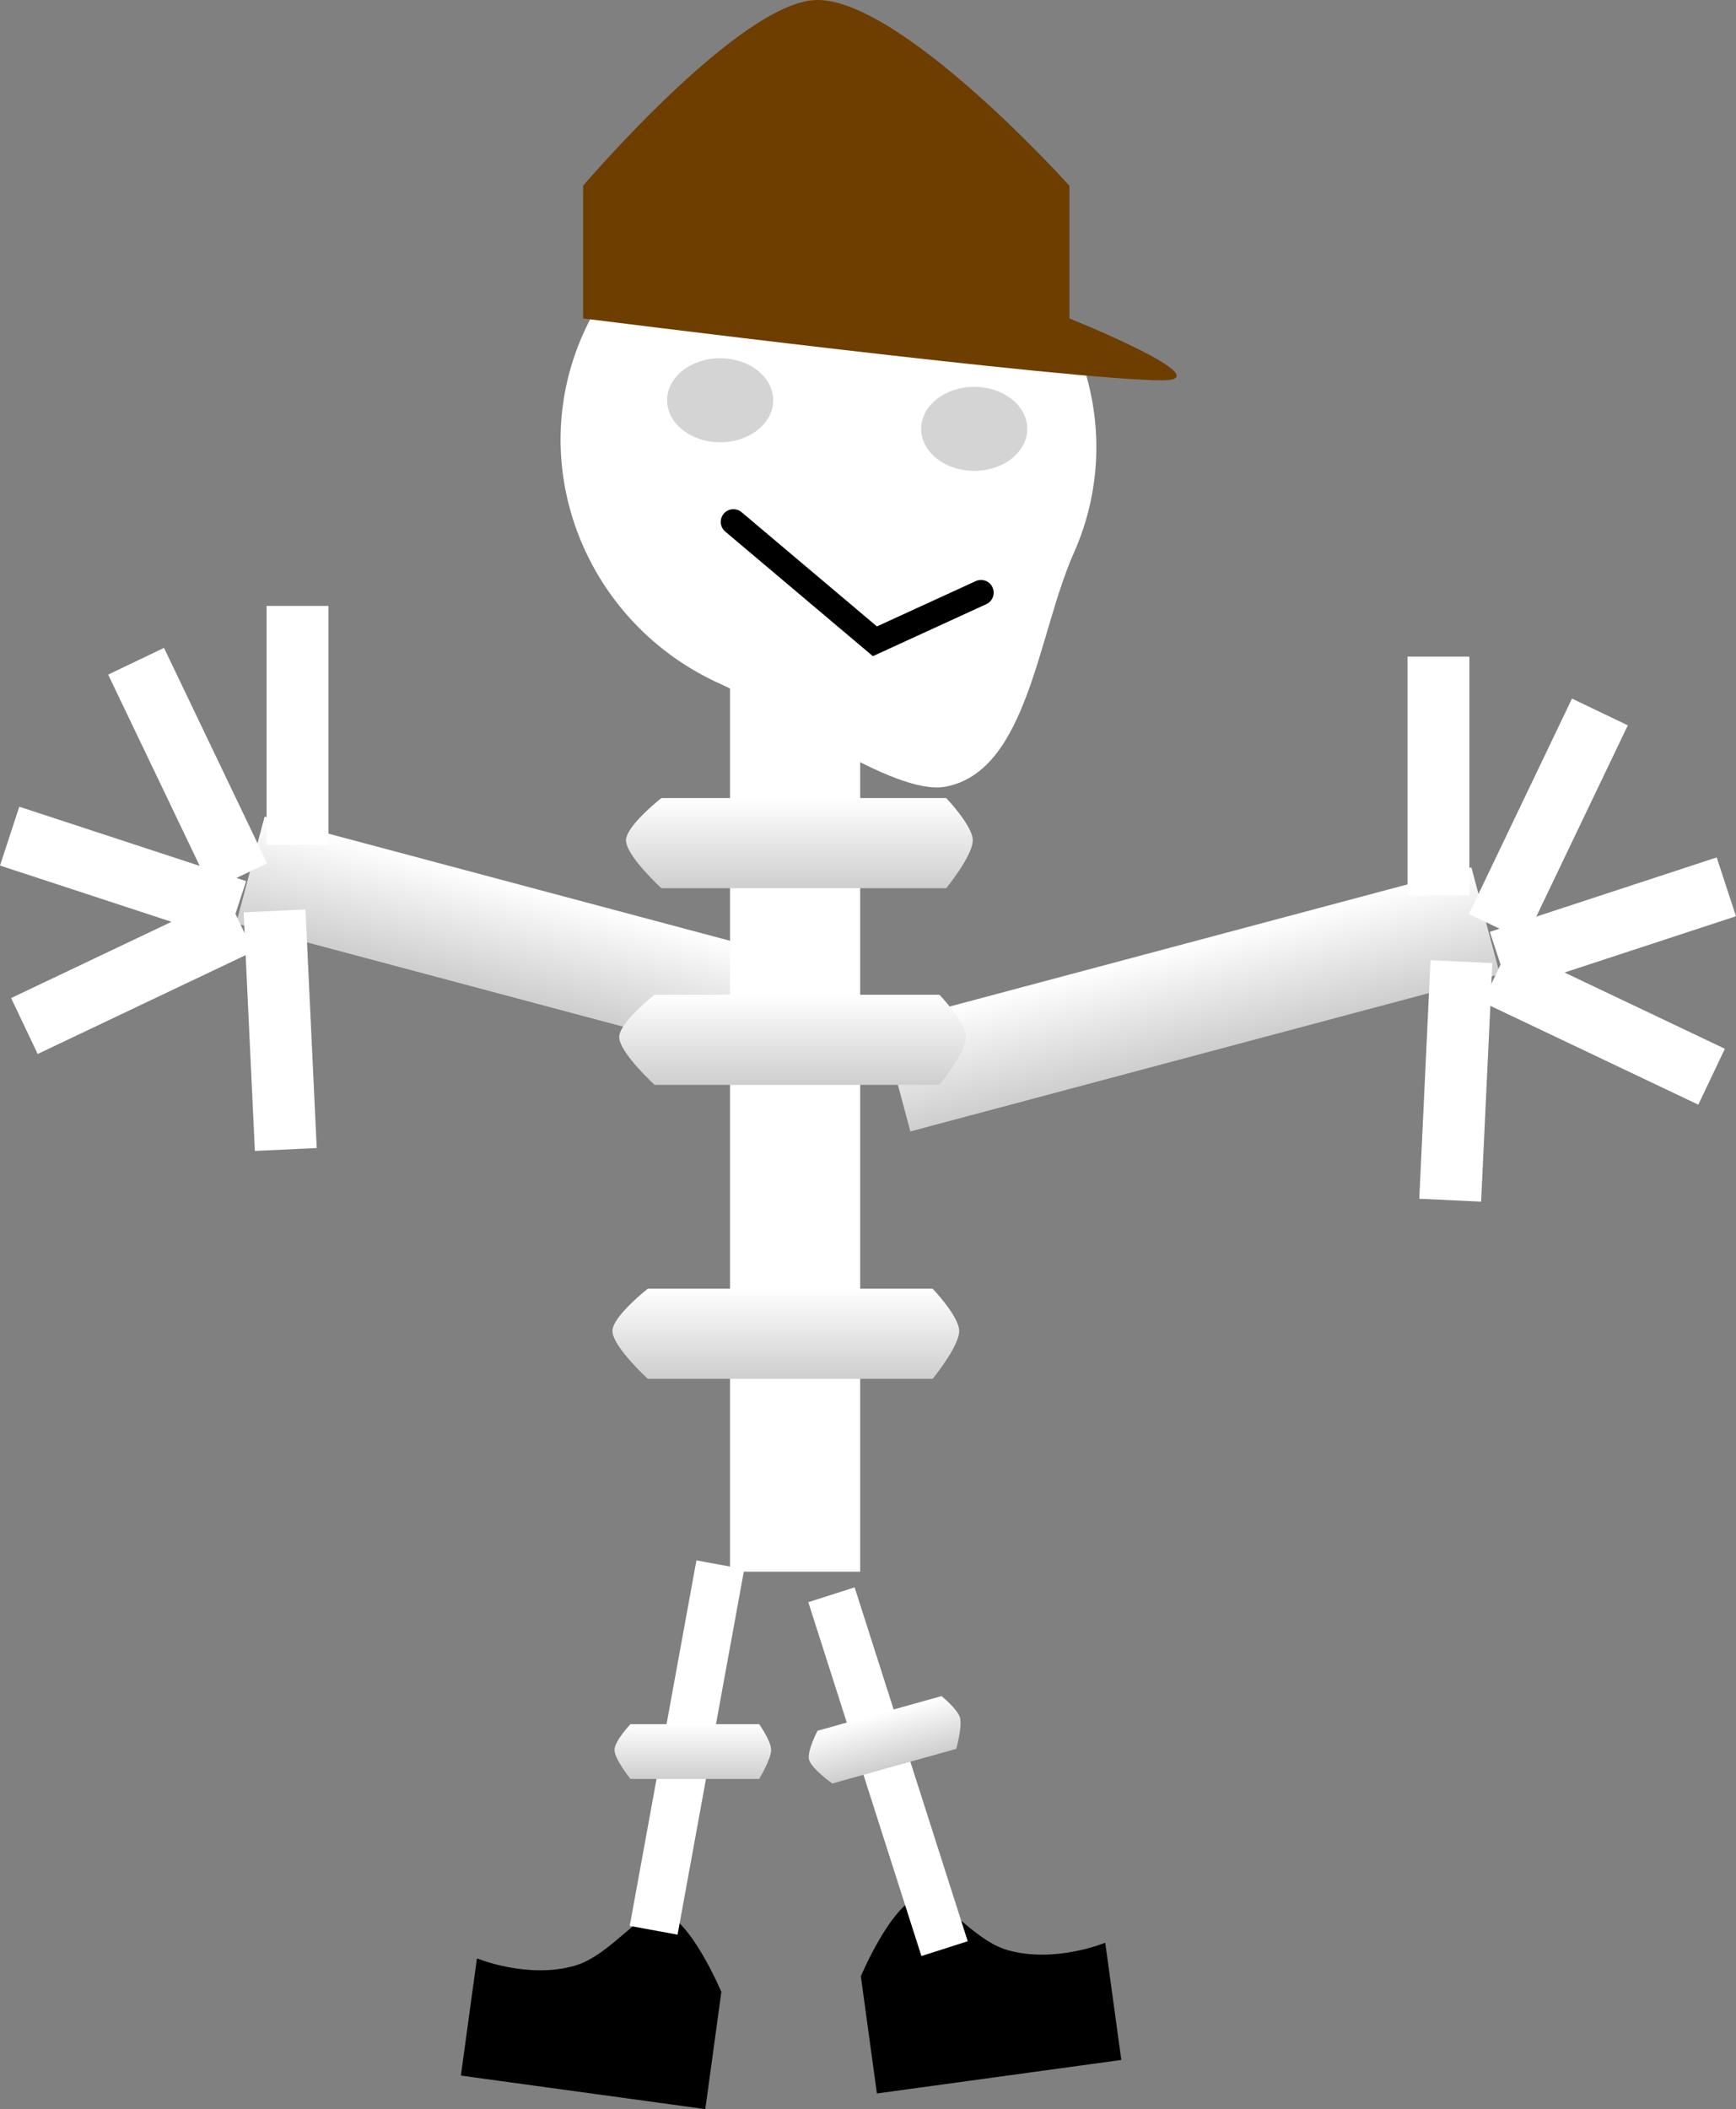 <svg version="1.1" xmlns="http://www.w3.org/2000/svg" xmlns:xlink="http://www.w3.org/1999/xlink" width="171.237" height="207.96" viewBox="0,0,171.237,207.96"><rect x="0" y="0" width="171.237" height="207.96" fill="#808080" stroke="none"/><defs><linearGradient x1="215.572" y1="155.305" x2="212.763" y2="165.839" gradientUnits="userSpaceOnUse" id="color-1"><stop offset="0" stop-color="#ffffff"></stop><stop offset="1" stop-color="#cecece"></stop></linearGradient><linearGradient x1="276.456" y1="160.305" x2="279.265" y2="170.839" gradientUnits="userSpaceOnUse" id="color-2"><stop offset="0" stop-color="#ffffff"></stop><stop offset="1" stop-color="#cecece"></stop></linearGradient><linearGradient x1="239.246" y1="145.722" x2="239.246" y2="154.608" gradientUnits="userSpaceOnUse" id="color-3"><stop offset="0" stop-color="#ffffff"></stop><stop offset="1" stop-color="#cecece"></stop></linearGradient><linearGradient x1="238.577" y1="165.113" x2="238.577" y2="173.999" gradientUnits="userSpaceOnUse" id="color-4"><stop offset="0" stop-color="#ffffff"></stop><stop offset="1" stop-color="#cecece"></stop></linearGradient><linearGradient x1="237.908" y1="194.098" x2="237.908" y2="202.985" gradientUnits="userSpaceOnUse" id="color-5"><stop offset="0" stop-color="#ffffff"></stop><stop offset="1" stop-color="#cecece"></stop></linearGradient><linearGradient x1="228.735" y1="237.035" x2="228.735" y2="242.436" gradientUnits="userSpaceOnUse" id="color-6"><stop offset="0" stop-color="#ffffff"></stop><stop offset="1" stop-color="#cecece"></stop></linearGradient><linearGradient x1="246.963" y1="236.03" x2="248.416" y2="241.231" gradientUnits="userSpaceOnUse" id="color-7"><stop offset="0" stop-color="#ffffff"></stop><stop offset="1" stop-color="#cecece"></stop></linearGradient></defs><g transform="translate(-160.396,-67.03)"><g data-paper-data="{&quot;isPaintingLayer&quot;:true}" fill-rule="nonzero" stroke-linejoin="miter" stroke-miterlimit="10" stroke-dasharray="" stroke-dashoffset="0" style="mix-blend-mode: normal"><g><g data-paper-data="{&quot;index&quot;:null}" stroke="none" stroke-width="0" stroke-linecap="butt"><path d="M183.688,158.086l2.809,-10.534l58.149,15.506l-2.809,10.534z" fill="url(#color-1)"></path><path d="M186.693,150.324v-23.549h6.105v23.549z" fill="#ffffff"></path><path d="M182.772,159.713l-22.376,-7.339l1.903,-5.801l22.376,7.339z" fill="#ffffff"></path><path d="M190.526,156.704l1.11,23.523l-6.099,0.288l-1.11,-23.523z" fill="#ffffff"></path><path d="M185.383,160.847l-21.27,10.108l-2.621,-5.514l21.27,-10.108z" fill="#ffffff"></path><path d="M181.235,154.788l-10.169,-21.24l5.507,-2.636l10.169,21.24z" fill="#ffffff"></path></g><g data-paper-data="{&quot;index&quot;:null}" stroke="none" stroke-width="0" stroke-linecap="butt"><path d="M250.191,178.592l-2.809,-10.534l58.149,-15.506l2.809,10.534z" fill="url(#color-2)"></path><path d="M299.229,155.324v-23.549h6.105v23.549z" fill="#ffffff"></path><path d="M307.353,158.912l22.376,-7.339l1.903,5.801l-22.376,7.339z" fill="#ffffff"></path><path d="M307.601,161.992l-1.11,23.523l-6.099,-0.288l1.11,-23.523z" fill="#ffffff"></path><path d="M309.266,160.332l21.27,10.108l-2.62,5.514l-21.27,-10.108z" fill="#ffffff"></path><path d="M305.286,157.152l10.169,-21.24l5.507,2.636l-10.169,21.24z" fill="#ffffff"></path></g><path d="M232.408,222v-90h12.834v90z" fill="#ffffff" stroke="none" stroke-width="0" stroke-linecap="butt"></path><path d="M266.324,121.532c-3.559,7.994 -4.544,21.502 -12.631,23.06c-5.183,0.998 -16.93,-7.76 -22.153,-10.085c-13.37,-5.953 -19.475,-21.412 -13.635,-34.53c5.84,-13.118 21.413,-18.927 34.784,-12.974c13.37,5.953 19.475,21.412 13.635,34.53z" fill="#ffffff" stroke="none" stroke-width="NaN" stroke-linecap="butt"></path><path d="M205.857,271.686l1.584,-11.559c0,0 4.981,2.065 9.651,0.724c3.482,-1 6.572,-5.566 8.472,-5.305c2.827,0.387 5.985,7.886 5.985,7.886l-1.584,11.559z" fill="#000000" stroke="none" stroke-width="0" stroke-linecap="butt"></path><path d="M217.913,98.428v-13.083c0,0 15.6,-18.316 23.113,-18.316c8.382,0 24.857,18.316 24.857,18.316v13.083c0,0 15.204,6.105 9.158,6.105c-8.85,0 -57.129,-6.105 -57.129,-6.105z" fill="#6e3d00" stroke="none" stroke-width="0" stroke-linecap="butt"></path><path d="M236.665,106.496c0,2.288 -2.343,4.143 -5.233,4.143c-2.89,0 -5.233,-1.855 -5.233,-4.143c0,-2.288 2.343,-4.143 5.233,-4.143c2.89,0 5.233,1.855 5.233,4.143z" fill="#d4d4d4" stroke="none" stroke-width="0" stroke-linecap="butt"></path><path d="M261.725,109.316c0,2.288 -2.343,4.143 -5.233,4.143c-2.89,0 -5.233,-1.855 -5.233,-4.143c0,-2.288 2.343,-4.143 5.233,-4.143c2.89,0 5.233,1.855 5.233,4.143z" fill="#d4d4d4" stroke="none" stroke-width="0" stroke-linecap="butt"></path><path d="M257.161,125.466l-10.466,4.797l-13.955,-11.775" fill="none" stroke="#000000" stroke-width="2.5" stroke-linecap="round"></path><path d="M225.633,154.608c0,0 -3.489,-3.196 -3.489,-4.72c0,-1.432 3.489,-4.166 3.489,-4.166h28.098c0,0 2.617,2.734 2.617,4.166c0,1.524 -2.617,4.72 -2.617,4.72z" fill="url(#color-3)" stroke="none" stroke-width="0" stroke-linecap="butt"></path><path d="M224.964,173.999c0,0 -3.489,-3.196 -3.489,-4.72c0,-1.432 3.489,-4.166 3.489,-4.166h28.098c0,0 2.617,2.734 2.617,4.166c0,1.524 -2.617,4.72 -2.617,4.72z" fill="url(#color-4)" stroke="none" stroke-width="0" stroke-linecap="butt"></path><path d="M224.295,202.985c0,0 -3.489,-3.196 -3.489,-4.72c0,-1.432 3.489,-4.166 3.489,-4.166h28.098c0,0 2.617,2.734 2.617,4.166c0,1.524 -2.617,4.72 -2.617,4.72z" fill="url(#color-5)" stroke="none" stroke-width="0" stroke-linecap="butt"></path><path d="M246.893,273.449l-1.584,-11.559c0,0 3.158,-7.498 5.985,-7.886c1.9,-0.26 4.99,4.306 8.472,5.305c4.67,1.341 9.651,-0.724 9.651,-0.724l1.584,11.559z" data-paper-data="{&quot;index&quot;:null}" fill="#000000" stroke="none" stroke-width="0" stroke-linecap="butt"></path><path d="M222.512,256.927l6.578,-36.037l4.719,0.861l-6.578,36.037z" fill="#ffffff" stroke="none" stroke-width="0" stroke-linecap="butt"></path><path d="M251.282,259.899l-11.156,-34.892l4.569,-1.461l11.156,34.892z" fill="#ffffff" stroke="none" stroke-width="0" stroke-linecap="butt"></path><path d="M222.585,242.436c0,0 -1.576,-1.942 -1.576,-2.869c0,-0.87 1.576,-2.532 1.576,-2.532h12.693c0,0 1.182,1.662 1.182,2.532c0,0.926 -1.182,2.869 -1.182,2.869z" fill="url(#color-6)" stroke="none" stroke-width="0" stroke-linecap="butt"></path><path d="M242.494,242.886c0,0 -2.041,-1.447 -2.29,-2.339c-0.234,-0.838 0.837,-2.863 0.837,-2.863l12.225,-3.416c0,0 1.586,1.282 1.82,2.12c0.249,0.892 -0.366,3.081 -0.366,3.081z" fill="url(#color-7)" stroke="none" stroke-width="0" stroke-linecap="butt"></path></g></g></g></svg>